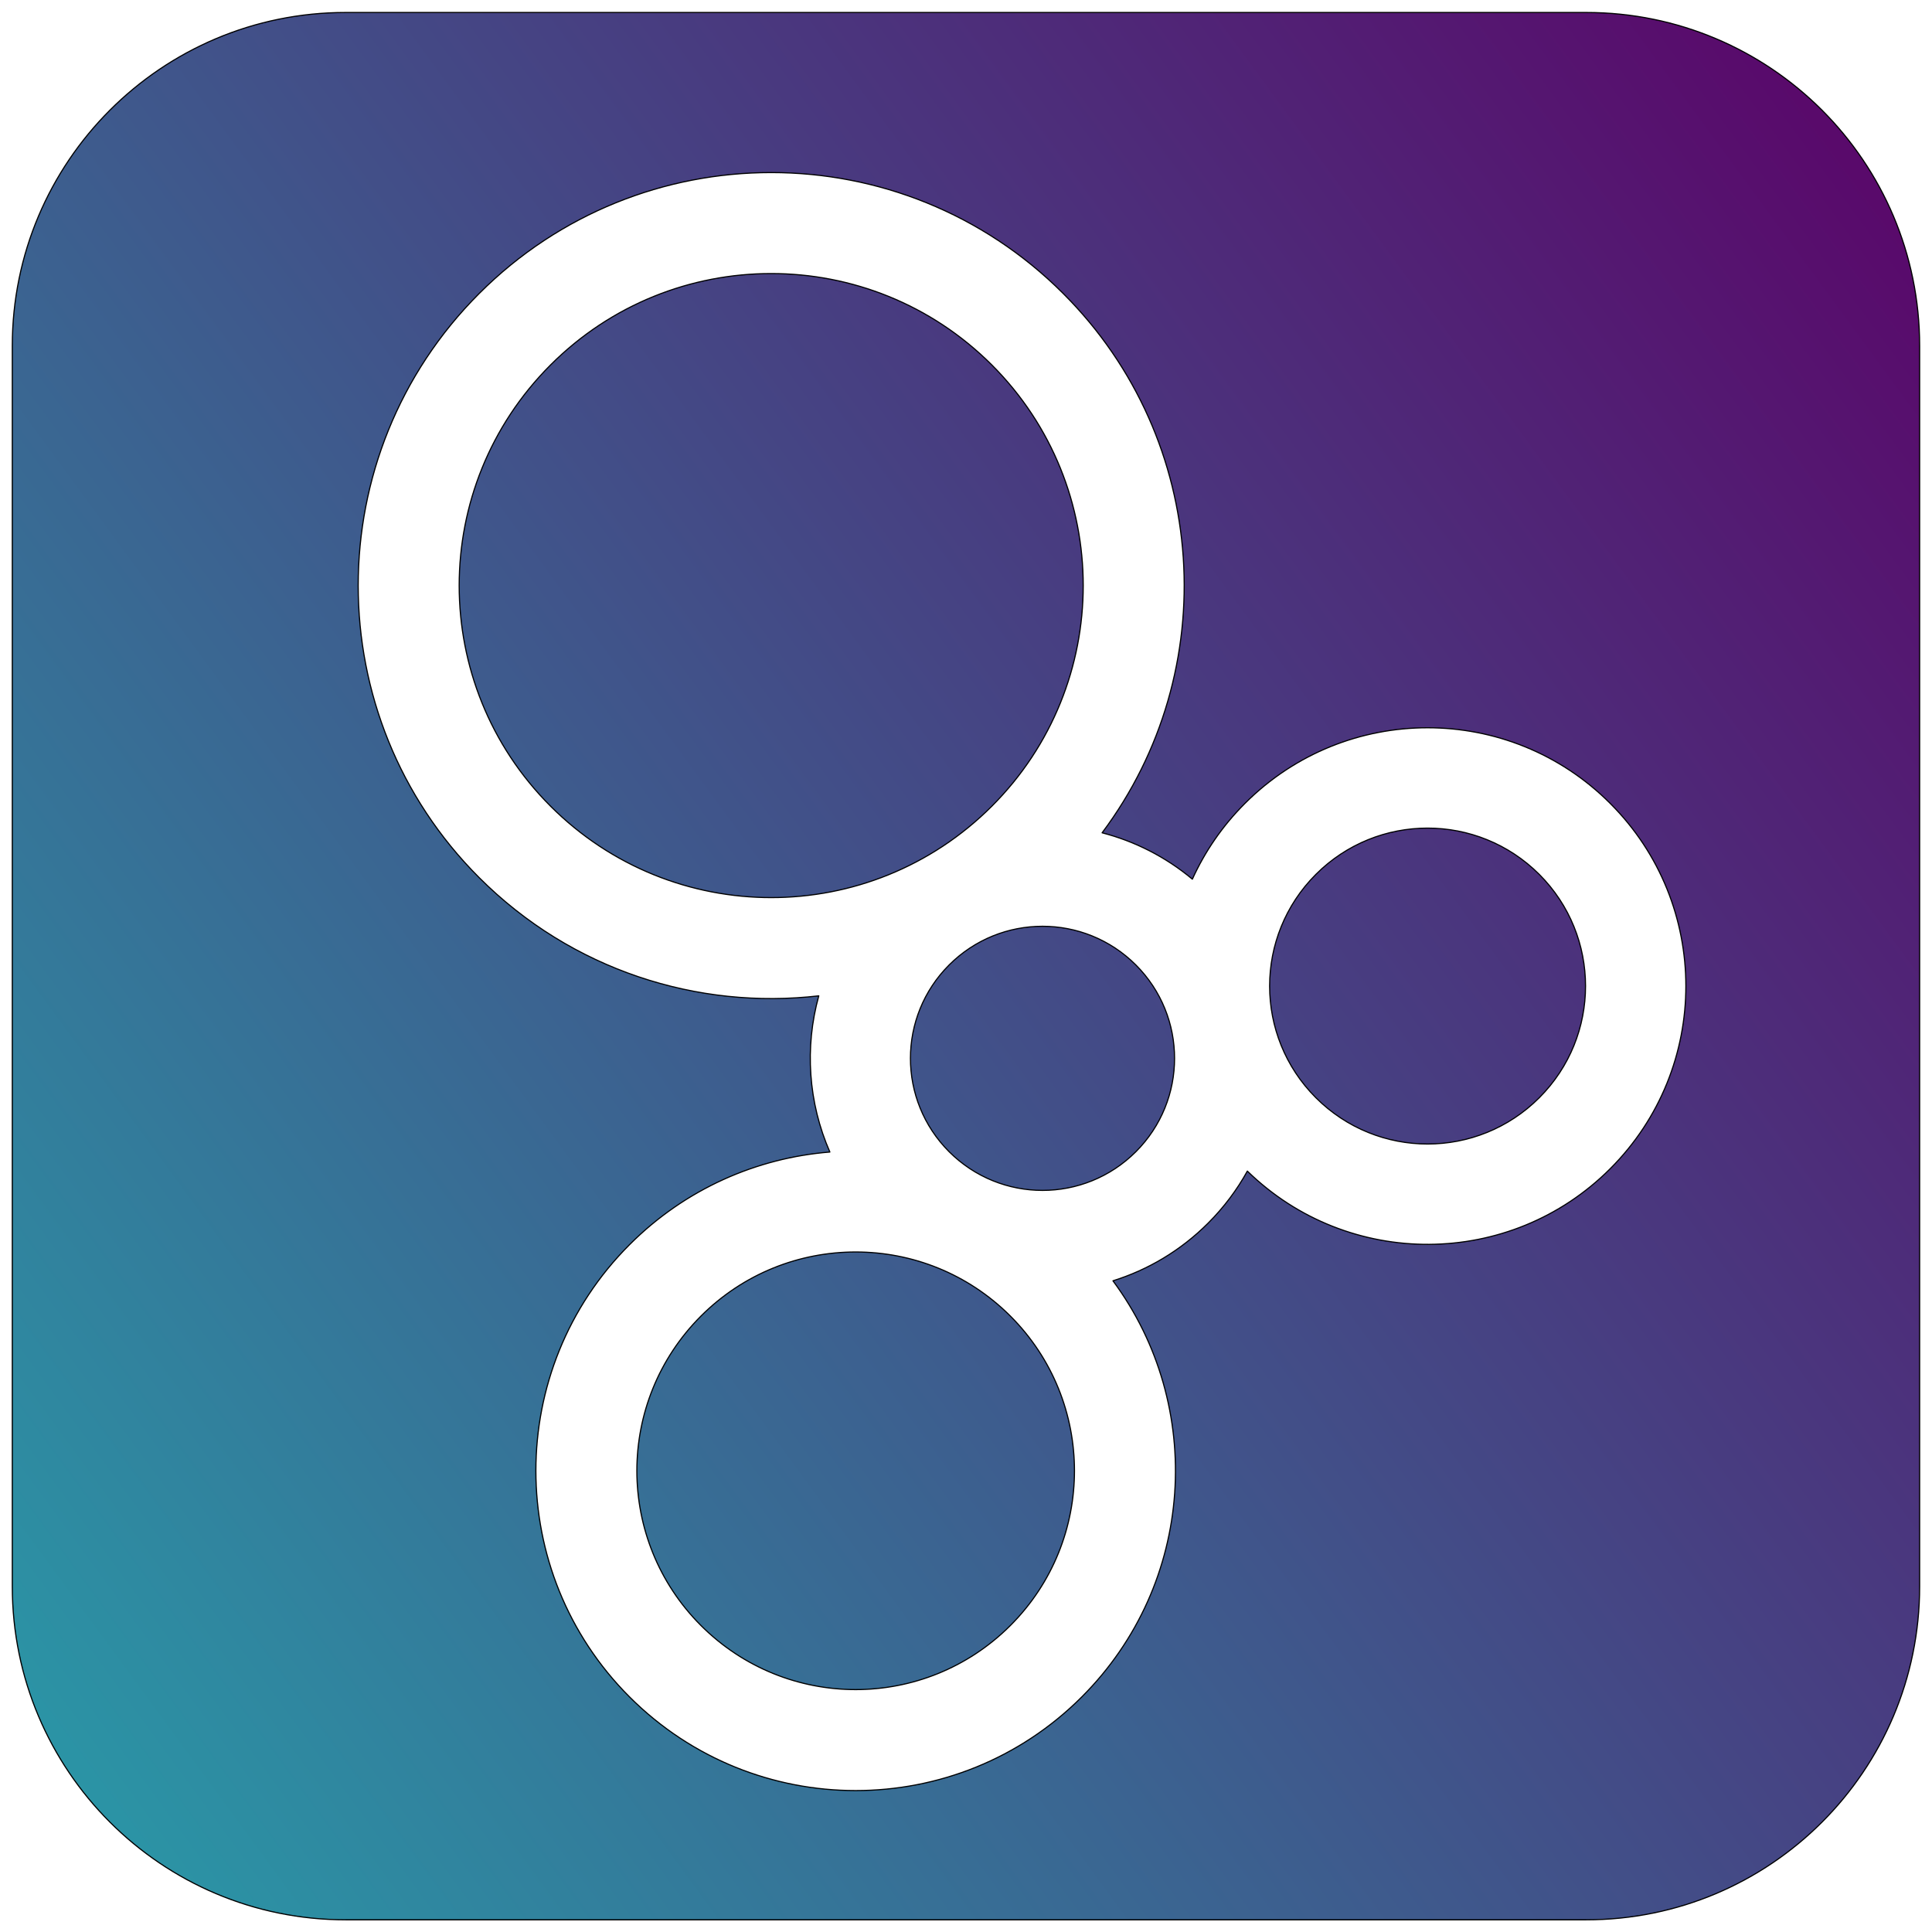 <?xml version="1.0"?>
<!DOCTYPE svg PUBLIC "-//W3C//DTD SVG 1.1//EN" "http://www.w3.org/Graphics/SVG/1.1/DTD/svg11.dtd">
<svg xmlns="http://www.w3.org/2000/svg" xmlns:xl="http://www.w3.org/1999/xlink" version="1.1" viewBox="54 139 423 423" width="423pt" height="423pt"><defs><linearGradient x1="0" x2="1" id="Gradient" gradientUnits="userSpaceOnUse"><stop offset="0" stop-color="#5c0067"/><stop offset="1" stop-color="#289da9"/></linearGradient><linearGradient id="Obj_Gradient" xl:href="#Gradient" gradientTransform="translate(499.025 174.553) rotate(143) scale(584.828)"/></defs><g stroke="none" stroke-opacity="1" stroke-dasharray="none" fill="none" fill-opacity="1"><title>Circle cutouts</title><rect fill="white" width="559" height="783"/><g><title>Layer 2</title><path d="M 56.693 486.332 L 56.693 486.332 C 56.693 526.649 89.376 559.332 129.693 559.332 L 401.293 559.332 C 441.61 559.332 474.293 526.649 474.293 486.332 L 474.293 214.732 C 474.293 174.416 441.61 141.732 401.293 141.732 L 129.693 141.732 C 129.693 141.732 129.693 141.732 129.693 141.732 C 89.376 141.732 56.693 174.416 56.693 214.732 L 56.693 486.332 C 56.693 486.332 56.693 486.332 56.693 486.332 Z M 295.3 321.336 L 295.3 321.336 C 302.384 323.174 309.15 326.558 315.062 331.488 C 317.793 325.478 321.629 319.848 326.572 314.905 C 348.657 292.82 384.463 292.82 406.547 314.905 C 428.632 336.99 428.632 372.796 406.547 394.881 C 384.639 416.789 349.226 416.964 327.102 395.404 C 324.842 399.49 321.978 403.331 318.512 406.798 C 312.473 412.836 305.298 417.044 297.675 419.423 C 317.966 446.83 315.692 485.689 290.852 510.529 C 263.51 537.872 219.178 537.872 191.835 510.529 C 164.492 483.186 164.492 438.854 191.835 411.512 C 204.07 399.277 219.705 392.517 235.699 391.231 C 230.956 380.417 230.146 368.295 233.269 357.034 C 206.791 360.088 179.221 351.459 158.91 331.148 C 123.596 295.835 123.596 238.581 158.91 203.268 C 194.223 167.954 251.477 167.954 286.79 203.268 C 318.993 235.47 321.83 285.919 295.3 321.336 Z M 275.218 427.146 C 256.51 408.437 226.178 408.437 207.47 427.146 C 188.761 445.854 188.761 476.186 207.47 494.894 C 226.178 513.603 256.51 513.603 275.218 494.894 C 293.926 476.186 293.926 445.854 275.218 427.146 M 391.013 330.439 C 377.508 316.934 355.611 316.934 342.106 330.439 C 328.601 343.945 328.601 365.841 342.106 379.346 C 355.611 392.852 377.508 392.852 391.013 379.346 C 404.519 365.841 404.519 343.945 391.013 330.439 M 302.695 350.274 C 291.403 338.982 273.097 338.982 261.805 350.274 C 250.514 361.565 250.514 379.872 261.805 391.163 C 273.097 402.455 291.403 402.455 302.695 391.163 C 313.986 379.872 313.986 361.565 302.695 350.274 M 271.156 218.902 C 244.477 192.223 201.223 192.223 174.544 218.902 C 147.865 245.58 147.865 288.835 174.544 315.514 C 201.223 342.192 244.477 342.192 271.156 315.514 C 297.835 288.835 297.835 245.58 271.156 218.902" fill="url(#Obj_Gradient)"/><path d="M 56.693 486.332 L 56.693 486.332 C 56.693 526.649 89.376 559.332 129.693 559.332 L 401.293 559.332 C 441.61 559.332 474.293 526.649 474.293 486.332 L 474.293 214.732 C 474.293 174.416 441.61 141.732 401.293 141.732 L 129.693 141.732 C 129.693 141.732 129.693 141.732 129.693 141.732 C 89.376 141.732 56.693 174.416 56.693 214.732 L 56.693 486.332 C 56.693 486.332 56.693 486.332 56.693 486.332 Z M 295.3 321.336 L 295.3 321.336 C 302.384 323.174 309.15 326.558 315.062 331.488 C 317.793 325.478 321.629 319.848 326.572 314.905 C 348.657 292.82 384.463 292.82 406.547 314.905 C 428.632 336.99 428.632 372.796 406.547 394.881 C 384.639 416.789 349.226 416.964 327.102 395.404 C 324.842 399.49 321.978 403.331 318.512 406.798 C 312.473 412.836 305.298 417.044 297.675 419.423 C 317.966 446.83 315.692 485.689 290.852 510.529 C 263.51 537.872 219.178 537.872 191.835 510.529 C 164.492 483.186 164.492 438.854 191.835 411.512 C 204.07 399.277 219.705 392.517 235.699 391.231 C 230.956 380.417 230.146 368.295 233.269 357.034 C 206.791 360.088 179.221 351.459 158.91 331.148 C 123.596 295.835 123.596 238.581 158.91 203.268 C 194.223 167.954 251.477 167.954 286.79 203.268 C 318.993 235.47 321.83 285.919 295.3 321.336 Z M 275.218 427.146 C 256.51 408.437 226.178 408.437 207.47 427.146 C 188.761 445.854 188.761 476.186 207.47 494.894 C 226.178 513.603 256.51 513.603 275.218 494.894 C 293.926 476.186 293.926 445.854 275.218 427.146 M 391.013 330.439 C 377.508 316.934 355.611 316.934 342.106 330.439 C 328.601 343.945 328.601 365.841 342.106 379.346 C 355.611 392.852 377.508 392.852 391.013 379.346 C 404.519 365.841 404.519 343.945 391.013 330.439 M 302.695 350.274 C 291.403 338.982 273.097 338.982 261.805 350.274 C 250.514 361.565 250.514 379.872 261.805 391.163 C 273.097 402.455 291.403 402.455 302.695 391.163 C 313.986 379.872 313.986 361.565 302.695 350.274 M 271.156 218.902 C 244.477 192.223 201.223 192.223 174.544 218.902 C 147.865 245.58 147.865 288.835 174.544 315.514 C 201.223 342.192 244.477 342.192 271.156 315.514 C 297.835 288.835 297.835 245.58 271.156 218.902" stroke="black" stroke-linecap="round" stroke-linejoin="round" stroke-width=".25"/></g></g></svg>

